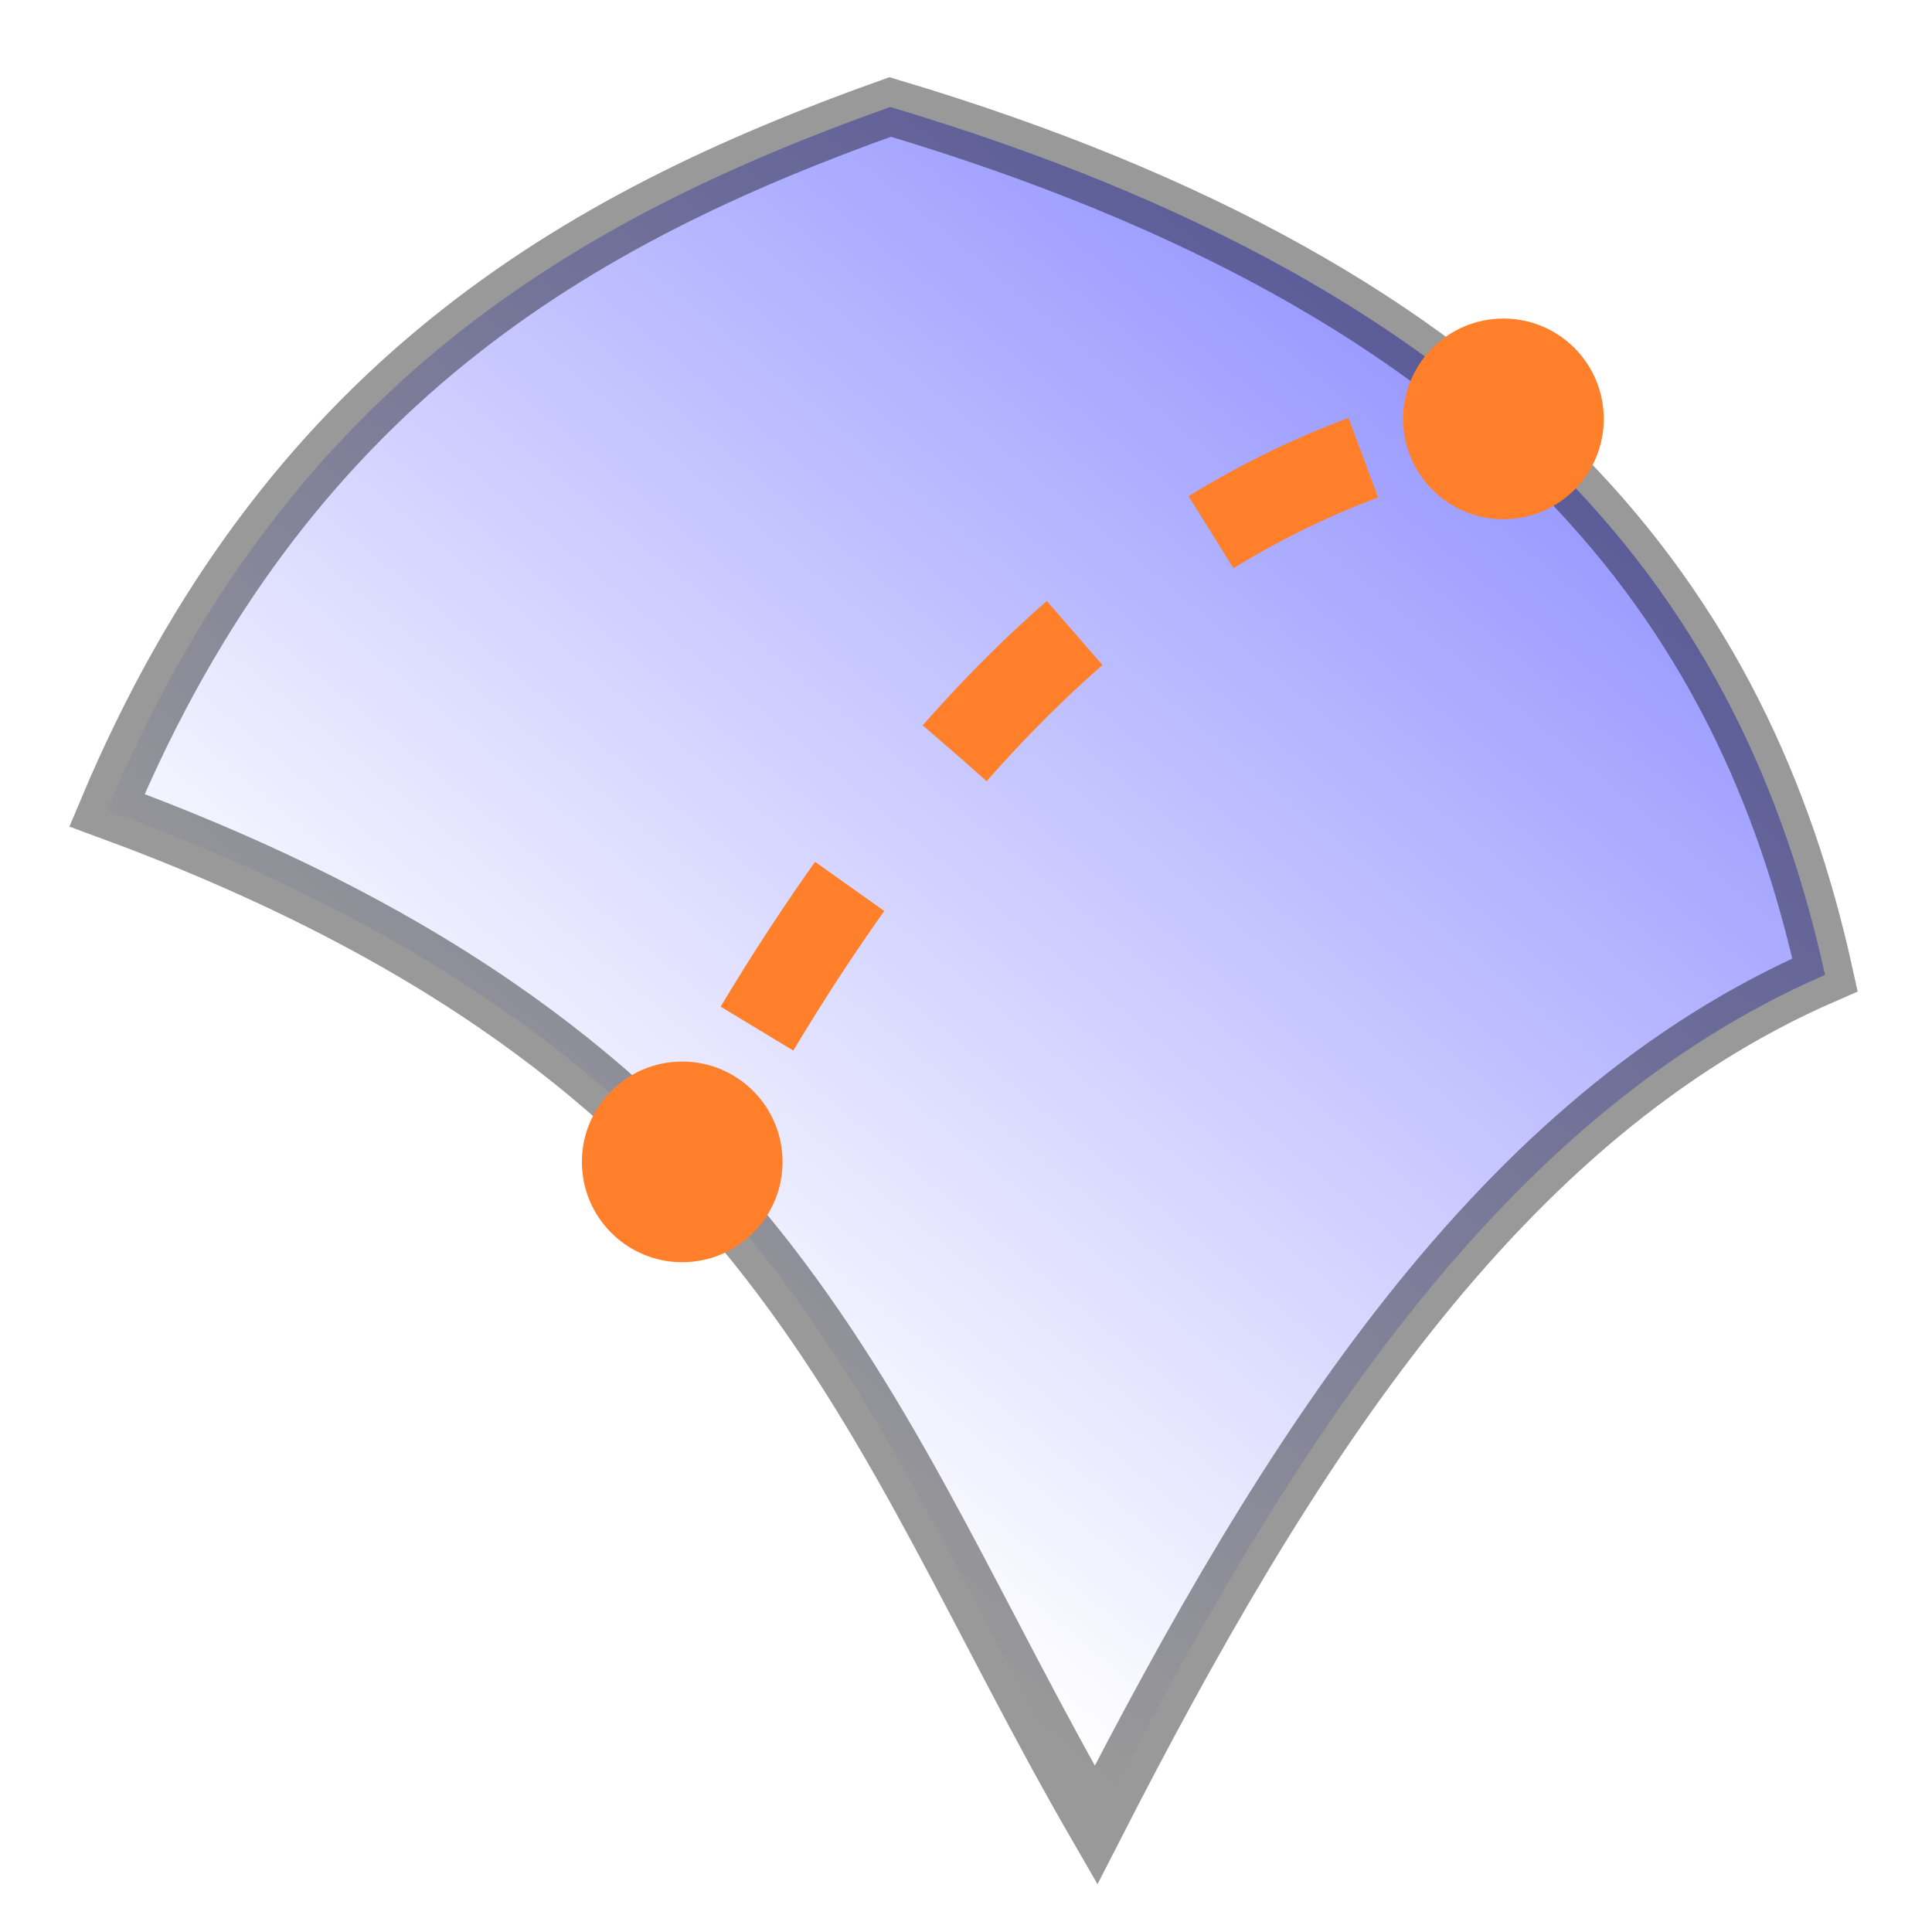 <?xml version="1.0" encoding="UTF-8" standalone="no"?>
<svg
   xmlns:dc="http://purl.org/dc/elements/1.1/"
   xmlns:cc="http://creativecommons.org/ns#"
   xmlns:rdf="http://www.w3.org/1999/02/22-rdf-syntax-ns#"
   xmlns:svg="http://www.w3.org/2000/svg"
   xmlns="http://www.w3.org/2000/svg"
   xmlns:xlink="http://www.w3.org/1999/xlink"
   xmlns:sodipodi="http://sodipodi.sourceforge.net/DTD/sodipodi-0.dtd"
   xmlns:inkscape="http://www.inkscape.org/namespaces/inkscape"
   version="1.1"
   id="svg2963"
   height="68.267"
   width="68.267"
   sodipodi:docname="curveOnSurface.svg"
   inkscape:version="0.92.1 r15371">
  <sodipodi:namedview
     pagecolor="#ffffff"
     bordercolor="#666666"
     borderopacity="1"
     objecttolerance="10"
     gridtolerance="10"
     guidetolerance="10"
     inkscape:pageopacity="0"
     inkscape:pageshadow="2"
     inkscape:window-width="1067"
     inkscape:window-height="675"
     id="namedview217"
     showgrid="false"
     inkscape:zoom="3.4570311"
     inkscape:cx="0.86779666"
     inkscape:cy="34.133335"
     inkscape:window-x="0"
     inkscape:window-y="0"
     inkscape:window-maximized="0"
     inkscape:current-layer="layer1" />
  <defs
     id="defs2965">
    <linearGradient
       id="linearGradient824">
      <stop
         id="stop820"
         offset="0"
         style="stop-color:#0000ff;stop-opacity:1;" />
      <stop
         id="stop822"
         offset="1"
         style="stop-color:#0000ff;stop-opacity:0;" />
    </linearGradient>
    <linearGradient
       id="linearGradient3354">
      <stop
         id="stop3356"
         offset="0"
         style="stop-color:#2157c7;stop-opacity:1;" />
      <stop
         id="stop3358"
         offset="1"
         style="stop-color:#6daaff;stop-opacity:1;" />
    </linearGradient>
    <linearGradient
       gradientUnits="userSpaceOnUse"
       y2="47.962"
       x2="20.924"
       y1="12.565"
       x1="50.307"
       id="linearGradient826"
       xlink:href="#linearGradient824" />
  </defs>
  <g
     id="layer1">
    <path
       id="path818"
       d="M 3.78,28.63 C 27.623,37.397 30.596,50.416 38.727,64.487 45.464,51.33 52.956,39.456 64.487,34.448 61.652,21.568 53.587,10.388 31.455,3.78 20.35,7.739 10.085,13.631 3.78,28.63 Z"
       style="fill:url(#linearGradient826);fill-rule:evenodd;stroke:#000000;stroke-width:2;stroke-linecap:butt;stroke-linejoin:miter;stroke-opacity:1;fill-opacity:1;opacity:0.4" />
    <path
       id="path828"
       d="M 24.106,41.055 C 33.239,23.681 43.023,16.704 53.124,14.801"
       style="fill:none;fill-rule:evenodd;stroke:#ff7f2a;stroke-width:3;stroke-linecap:butt;stroke-linejoin:miter;stroke-opacity:1;stroke-miterlimit:4;stroke-dasharray:6,6;stroke-dashoffset:6.6" />
    <circle
       r="3.545"
       cy="41.055"
       cx="24.106"
       id="circle19"
       style="opacity:1;fill:#ff7f2a;fill-opacity:1;stroke:none;stroke-width:2;stroke-linejoin:round;stroke-miterlimit:4;stroke-dasharray:none" />
    <circle
       style="opacity:1;fill:#ff7f2a;fill-opacity:1;stroke:none;stroke-width:2;stroke-linejoin:round;stroke-miterlimit:4;stroke-dasharray:none"
       id="circle832"
       cx="53.124"
       cy="14.801"
       r="3.545" />
  </g>
</svg>
